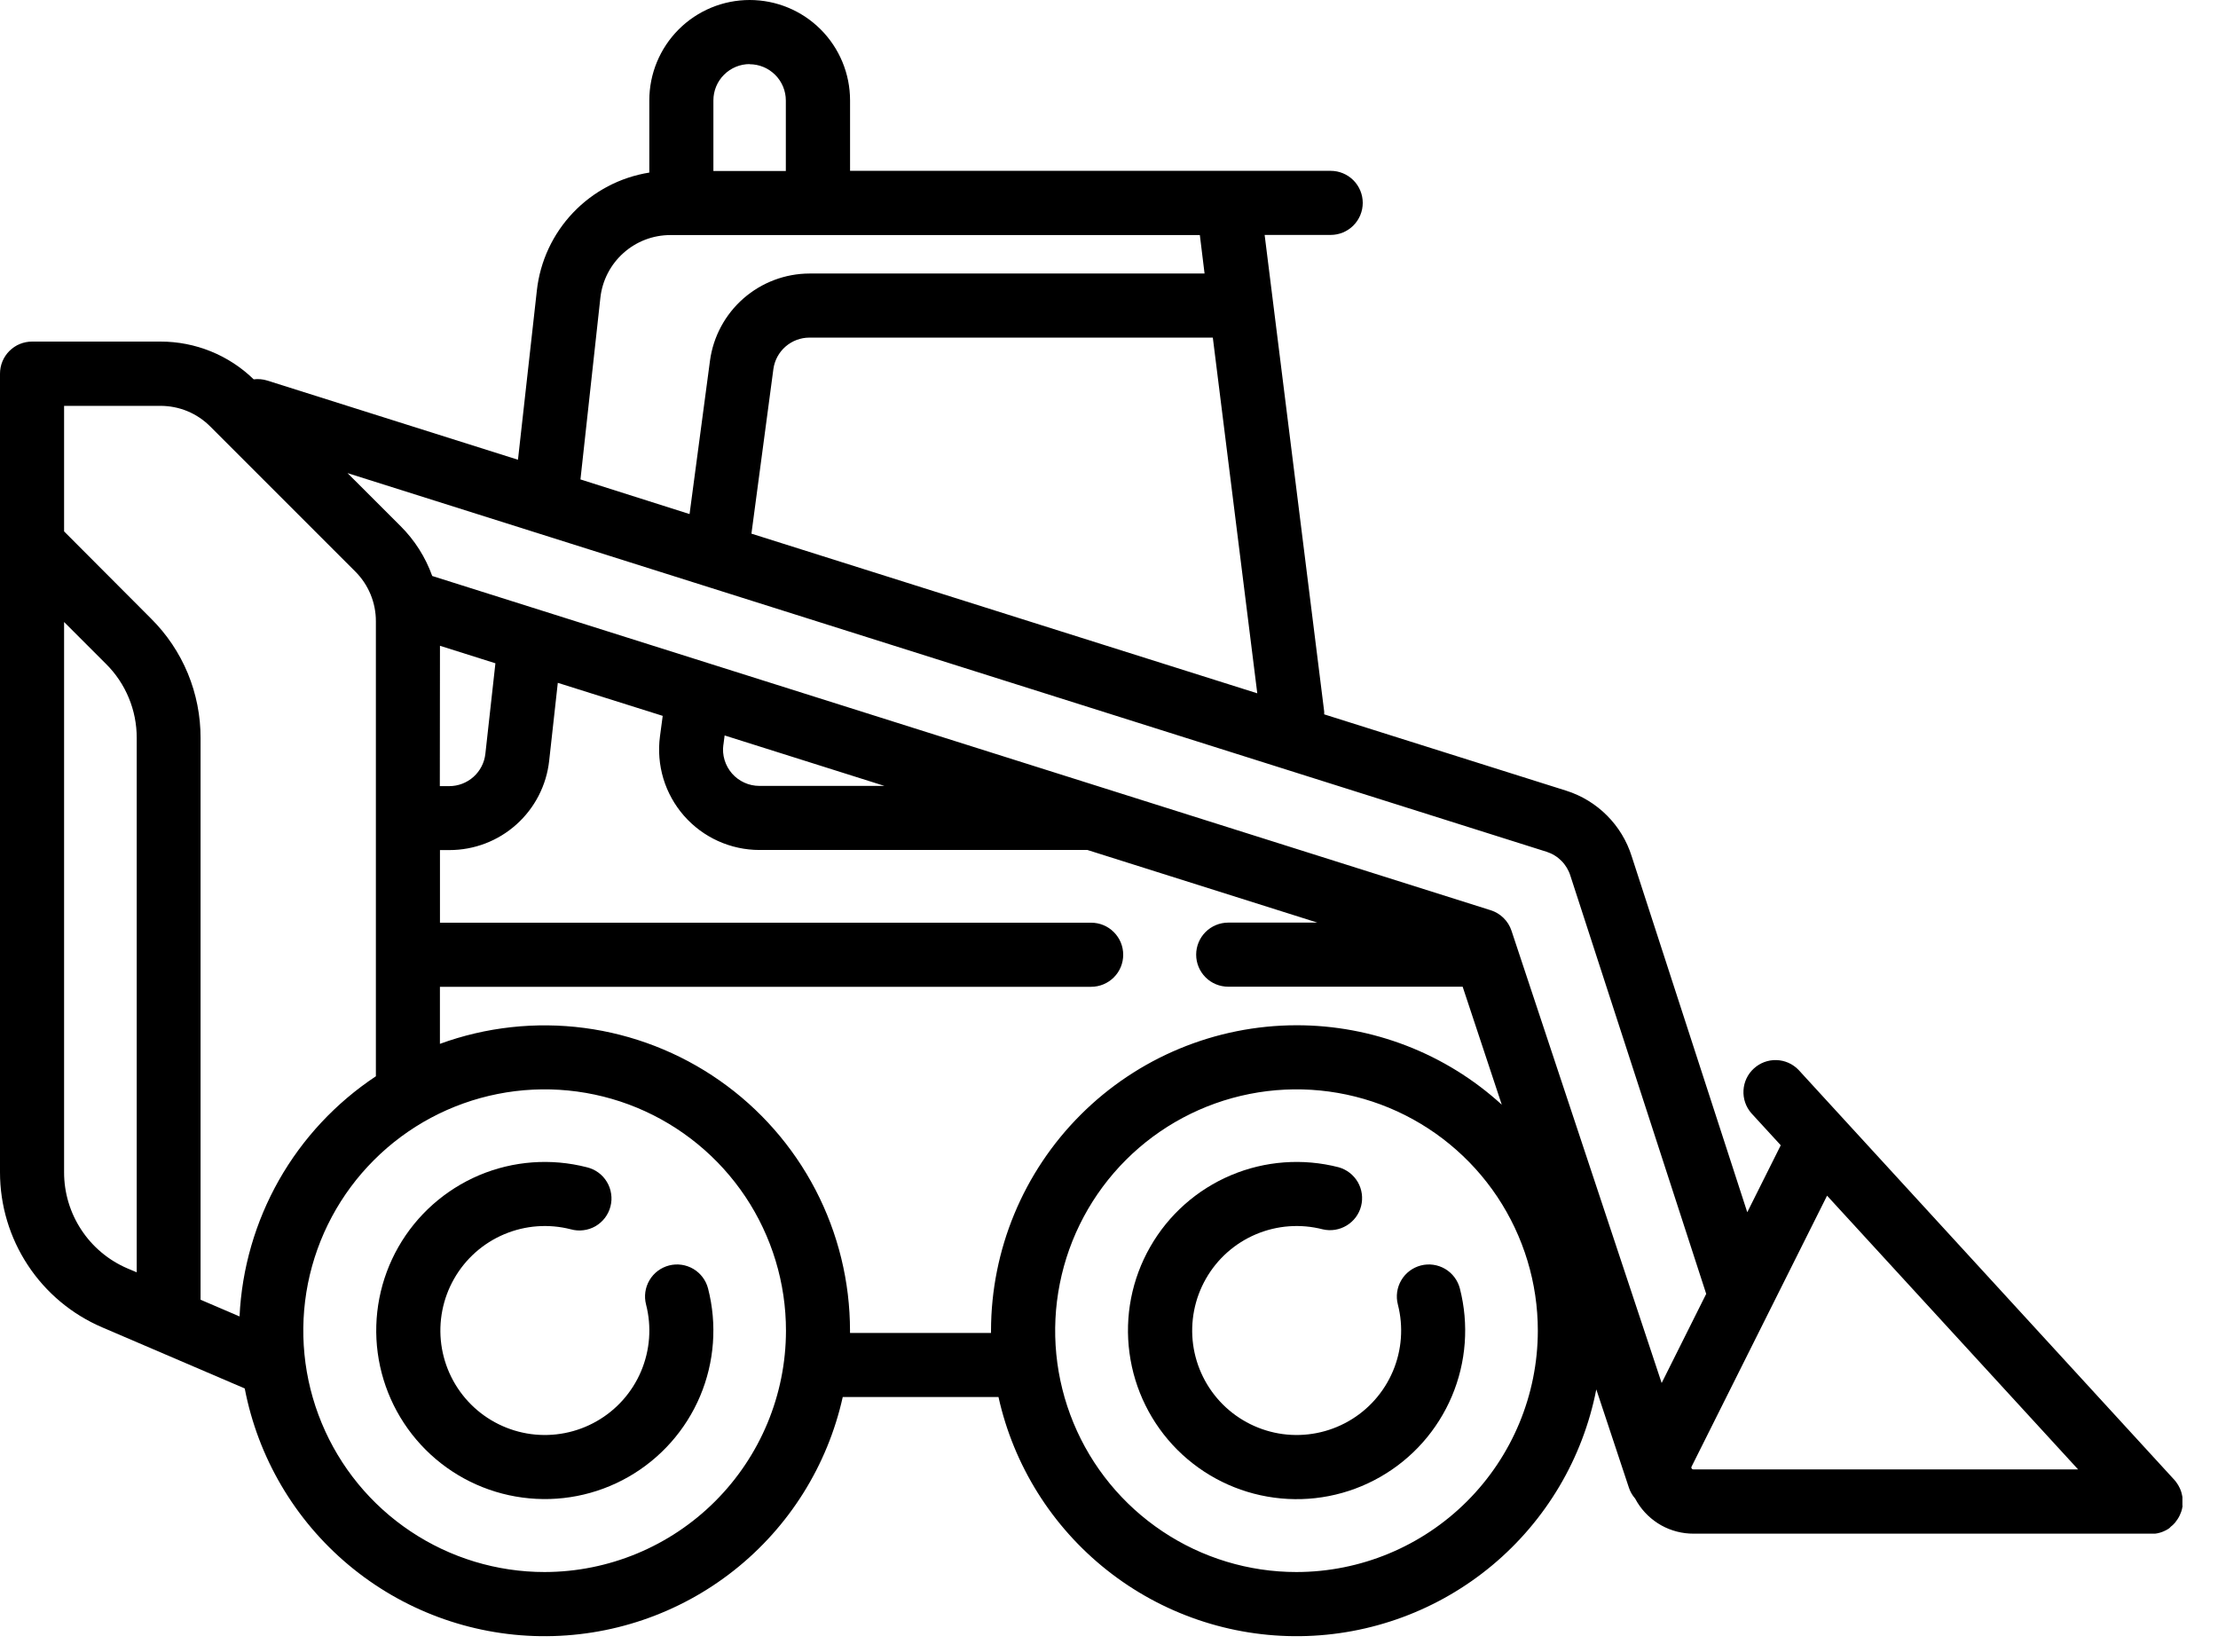 <svg width="47" height="35" viewBox="0 0 47 35"  xmlns="http://www.w3.org/2000/svg">
<path d="M14.178 26.815C14.004 26.86 13.854 26.972 13.763 27.127C13.671 27.282 13.645 27.468 13.69 27.642C13.811 28.112 13.774 28.609 13.585 29.056C13.396 29.503 13.065 29.876 12.643 30.116C12.221 30.357 11.732 30.452 11.251 30.388C10.77 30.323 10.323 30.102 9.98 29.759C9.637 29.416 9.416 28.969 9.351 28.488C9.287 28.007 9.382 27.518 9.623 27.096C9.863 26.674 10.236 26.343 10.683 26.154C11.13 25.965 11.627 25.928 12.097 26.049C12.184 26.073 12.275 26.08 12.364 26.068C12.454 26.057 12.54 26.028 12.619 25.983C12.697 25.937 12.765 25.877 12.82 25.805C12.874 25.733 12.914 25.651 12.936 25.564C12.959 25.476 12.964 25.385 12.95 25.296C12.937 25.207 12.907 25.121 12.86 25.044C12.813 24.966 12.752 24.899 12.679 24.846C12.606 24.793 12.523 24.755 12.435 24.734C11.676 24.539 10.875 24.598 10.153 24.903C9.432 25.209 8.831 25.742 8.442 26.423C8.054 27.103 7.9 27.892 8.004 28.668C8.109 29.445 8.465 30.165 9.019 30.719C9.573 31.273 10.293 31.629 11.07 31.733C11.846 31.838 12.635 31.684 13.315 31.296C13.996 30.907 14.53 30.306 14.835 29.585C15.14 28.863 15.199 28.062 15.004 27.303C14.959 27.129 14.847 26.98 14.692 26.888C14.537 26.797 14.352 26.77 14.178 26.815Z" />
<path d="M30.109 26.815C29.935 26.86 29.785 26.972 29.694 27.127C29.602 27.282 29.576 27.468 29.621 27.642C29.742 28.112 29.705 28.609 29.516 29.056C29.326 29.503 28.996 29.876 28.574 30.116C28.152 30.357 27.663 30.452 27.182 30.388C26.701 30.323 26.255 30.102 25.911 29.759C25.568 29.416 25.347 28.969 25.282 28.488C25.218 28.007 25.313 27.518 25.554 27.096C25.794 26.674 26.167 26.343 26.614 26.154C27.061 25.965 27.558 25.928 28.028 26.049C28.201 26.09 28.383 26.061 28.535 25.969C28.688 25.877 28.798 25.729 28.842 25.557C28.886 25.385 28.861 25.202 28.772 25.048C28.683 24.895 28.537 24.782 28.366 24.734C27.607 24.539 26.805 24.598 26.084 24.903C25.362 25.208 24.76 25.742 24.372 26.423C23.983 27.103 23.829 27.892 23.934 28.669C24.038 29.446 24.394 30.166 24.948 30.721C25.503 31.275 26.223 31.631 27 31.735C27.776 31.84 28.566 31.686 29.246 31.297C29.927 30.909 30.461 30.307 30.766 29.585C31.071 28.864 31.13 28.062 30.935 27.303C30.89 27.129 30.778 26.98 30.623 26.888C30.468 26.797 30.283 26.77 30.109 26.815Z" />
<path d="M46.113 32.232L46.134 32.205L46.151 32.179L46.169 32.149L46.184 32.12L46.198 32.09C46.198 32.08 46.207 32.069 46.211 32.058C46.215 32.047 46.219 32.039 46.222 32.029C46.225 32.019 46.229 32.006 46.232 31.995C46.235 31.984 46.237 31.975 46.24 31.965C46.243 31.955 46.24 31.942 46.246 31.931C46.252 31.92 46.246 31.91 46.246 31.899C46.246 31.888 46.246 31.877 46.246 31.867C46.246 31.857 46.246 31.843 46.246 31.831C46.246 31.819 46.246 31.822 46.246 31.817C46.246 31.812 46.246 31.806 46.246 31.8C46.246 31.794 46.246 31.776 46.246 31.763C46.246 31.75 46.246 31.742 46.246 31.732C46.246 31.722 46.246 31.709 46.241 31.698C46.236 31.687 46.241 31.677 46.235 31.666C46.229 31.655 46.23 31.644 46.227 31.634C46.224 31.624 46.221 31.613 46.218 31.603L46.206 31.572L46.194 31.542L46.179 31.512L46.164 31.483L46.147 31.455L46.128 31.427L46.11 31.4L46.087 31.372L46.076 31.359L38.11 22.669C37.987 22.542 37.819 22.468 37.642 22.463C37.466 22.458 37.294 22.522 37.164 22.642C37.033 22.761 36.955 22.927 36.945 23.104C36.935 23.28 36.994 23.453 37.11 23.587L37.732 24.265V24.273L37.025 25.687L34.577 18.148C34.475 17.821 34.295 17.523 34.053 17.281C33.811 17.038 33.514 16.857 33.187 16.754L28.06 15.137C28.06 15.117 28.06 15.098 28.06 15.078L26.798 4.978H28.198C28.378 4.978 28.551 4.906 28.678 4.779C28.805 4.652 28.877 4.479 28.877 4.299C28.877 4.119 28.805 3.946 28.678 3.819C28.551 3.692 28.378 3.62 28.198 3.62H18.013V2.127C18.013 1.563 17.789 1.022 17.39 0.623C16.991 0.224 16.45 0 15.886 0C15.322 0 14.781 0.224 14.382 0.623C13.983 1.022 13.759 1.563 13.759 2.127V3.657C13.143 3.755 12.576 4.053 12.145 4.505C11.715 4.956 11.444 5.537 11.376 6.157L10.976 9.742L5.664 8.064C5.571 8.035 5.473 8.026 5.376 8.038C4.847 7.524 4.138 7.237 3.4 7.238H0.679C0.59 7.238 0.501 7.256 0.418 7.29C0.336 7.324 0.261 7.375 0.198 7.438C0.135 7.501 0.085 7.577 0.051 7.659C0.017 7.742 -0 7.831 6.628e-06 7.92V11.541V24.841C-0 25.541 0.205 26.225 0.59 26.809C0.975 27.394 1.524 27.852 2.167 28.127L5.186 29.421C5.467 30.883 6.243 32.203 7.384 33.159C8.525 34.115 9.96 34.649 11.448 34.67C12.937 34.691 14.387 34.199 15.554 33.276C16.722 32.353 17.535 31.055 17.858 29.602H21.158C21.48 31.053 22.292 32.349 23.458 33.272C24.623 34.195 26.071 34.689 27.557 34.67C29.044 34.651 30.479 34.121 31.62 33.169C32.762 32.216 33.541 30.9 33.826 29.441L34.518 31.527C34.546 31.61 34.59 31.687 34.648 31.753C34.663 31.78 34.678 31.807 34.694 31.833C34.819 32.037 34.995 32.205 35.203 32.322C35.412 32.438 35.648 32.499 35.887 32.498H45.578C45.6 32.499 45.621 32.499 45.643 32.498H45.667L45.707 32.492L45.735 32.486L45.77 32.477L45.798 32.468L45.831 32.456L45.858 32.444L45.89 32.429L45.916 32.415L45.946 32.397L45.971 32.38L46 32.35L46.025 32.329L46.039 32.318L46.049 32.308L46.074 32.282L46.096 32.258L46.113 32.232ZM33.278 18.56L36.155 27.417L35.211 29.306L32.029 19.722C31.995 19.62 31.938 19.527 31.861 19.452C31.785 19.377 31.692 19.32 31.589 19.288L9.159 12.205C9.017 11.808 8.788 11.447 8.489 11.149L7.364 10.025L32.773 18.049C32.892 18.087 33 18.153 33.088 18.242C33.176 18.331 33.241 18.44 33.278 18.56ZM15.329 15.784L15.355 15.584L18.741 16.653H16.091C15.981 16.653 15.873 16.63 15.773 16.584C15.673 16.539 15.584 16.473 15.512 16.391C15.44 16.308 15.386 16.211 15.354 16.106C15.322 16.001 15.313 15.891 15.328 15.782L15.329 15.784ZM9.323 13.684L10.498 14.055L10.285 15.974C10.264 16.162 10.174 16.336 10.033 16.462C9.892 16.588 9.709 16.658 9.52 16.658H9.32L9.323 13.684ZM15.923 11.308L16.388 7.822C16.413 7.637 16.504 7.468 16.644 7.345C16.785 7.222 16.965 7.154 17.151 7.154H25.7L26.642 14.691L15.923 11.308ZM15.883 1.361C16.087 1.361 16.282 1.442 16.427 1.587C16.571 1.731 16.652 1.926 16.652 2.13V3.624H15.117V2.127C15.117 1.923 15.198 1.728 15.342 1.584C15.487 1.439 15.682 1.358 15.886 1.358L15.883 1.361ZM12.722 6.31C12.762 5.945 12.936 5.607 13.21 5.362C13.484 5.116 13.838 4.981 14.206 4.981H25.425L25.525 5.796H17.154C16.639 5.797 16.142 5.985 15.754 6.324C15.366 6.664 15.114 7.132 15.045 7.642L14.612 10.893L12.3 10.159L12.722 6.31ZM3.4 8.6C3.596 8.6 3.791 8.638 3.972 8.713C4.153 8.788 4.318 8.899 4.456 9.038L7.528 12.11C7.667 12.248 7.777 12.413 7.852 12.594C7.927 12.775 7.966 12.97 7.965 13.166V22.806C7.118 23.368 6.414 24.121 5.912 25.005C5.411 25.89 5.124 26.879 5.076 27.895L4.25 27.541C4.251 27.518 4.251 27.496 4.25 27.473V15.638C4.251 15.168 4.159 14.703 3.98 14.269C3.8 13.835 3.536 13.441 3.203 13.11L1.358 11.26V8.6H3.4ZM1.358 24.838V13.18L2.247 14.069C2.454 14.274 2.618 14.519 2.729 14.788C2.841 15.057 2.898 15.346 2.897 15.637V26.96L2.7 26.877C2.301 26.706 1.961 26.422 1.723 26.059C1.484 25.697 1.357 25.272 1.358 24.838ZM11.541 33.311C10.529 33.311 9.541 33.011 8.7 32.449C7.858 31.887 7.203 31.088 6.816 30.153C6.429 29.219 6.328 28.19 6.525 27.198C6.723 26.206 7.21 25.295 7.926 24.58C8.641 23.865 9.553 23.378 10.545 23.181C11.537 22.984 12.566 23.086 13.5 23.473C14.434 23.861 15.233 24.517 15.795 25.358C16.356 26.199 16.656 27.188 16.655 28.2C16.653 29.555 16.113 30.854 15.154 31.812C14.196 32.77 12.896 33.309 11.541 33.311ZM27.472 33.311C26.46 33.311 25.472 33.011 24.631 32.448C23.79 31.886 23.134 31.087 22.748 30.153C22.361 29.218 22.26 28.19 22.458 27.198C22.655 26.206 23.143 25.294 23.858 24.579C24.574 23.864 25.485 23.378 26.477 23.181C27.47 22.984 28.498 23.086 29.432 23.473C30.367 23.861 31.165 24.517 31.727 25.358C32.288 26.2 32.588 27.189 32.587 28.2C32.585 29.555 32.045 30.855 31.086 31.813C30.127 32.771 28.828 33.31 27.472 33.311ZM27.472 21.725C25.756 21.727 24.11 22.41 22.897 23.624C21.683 24.838 21.001 26.484 21 28.2C21 28.215 21 28.23 21 28.245H18.012C18.012 28.23 18.012 28.215 18.012 28.2C18.012 27.159 17.761 26.134 17.28 25.21C16.799 24.287 16.103 23.494 15.25 22.897C14.397 22.3 13.413 21.918 12.381 21.782C11.349 21.647 10.3 21.762 9.322 22.119V20.91H23.122C23.302 20.91 23.475 20.838 23.602 20.711C23.73 20.584 23.801 20.411 23.801 20.231C23.801 20.051 23.73 19.878 23.602 19.751C23.475 19.623 23.302 19.552 23.122 19.552H9.323V18.013H9.523C10.047 18.013 10.552 17.821 10.942 17.471C11.332 17.122 11.58 16.641 11.637 16.121L11.82 14.469L14.043 15.169L13.985 15.603C13.945 15.903 13.97 16.209 14.057 16.499C14.145 16.789 14.294 17.057 14.493 17.285C14.693 17.513 14.939 17.696 15.215 17.821C15.491 17.946 15.791 18.011 16.094 18.011H23.043L27.916 19.55H26.026C25.846 19.55 25.673 19.622 25.546 19.749C25.419 19.876 25.347 20.049 25.347 20.229C25.347 20.409 25.419 20.582 25.546 20.709C25.673 20.837 25.846 20.908 26.026 20.908H30.994L31.823 23.408C30.634 22.323 29.082 21.723 27.472 21.725ZM35.847 31.117C35.843 31.11 35.84 31.103 35.84 31.095C35.84 31.087 35.843 31.079 35.847 31.073L38.716 25.336L44.035 31.136H35.886C35.878 31.137 35.871 31.136 35.864 31.132C35.857 31.129 35.851 31.124 35.847 31.117Z" />
</svg>
